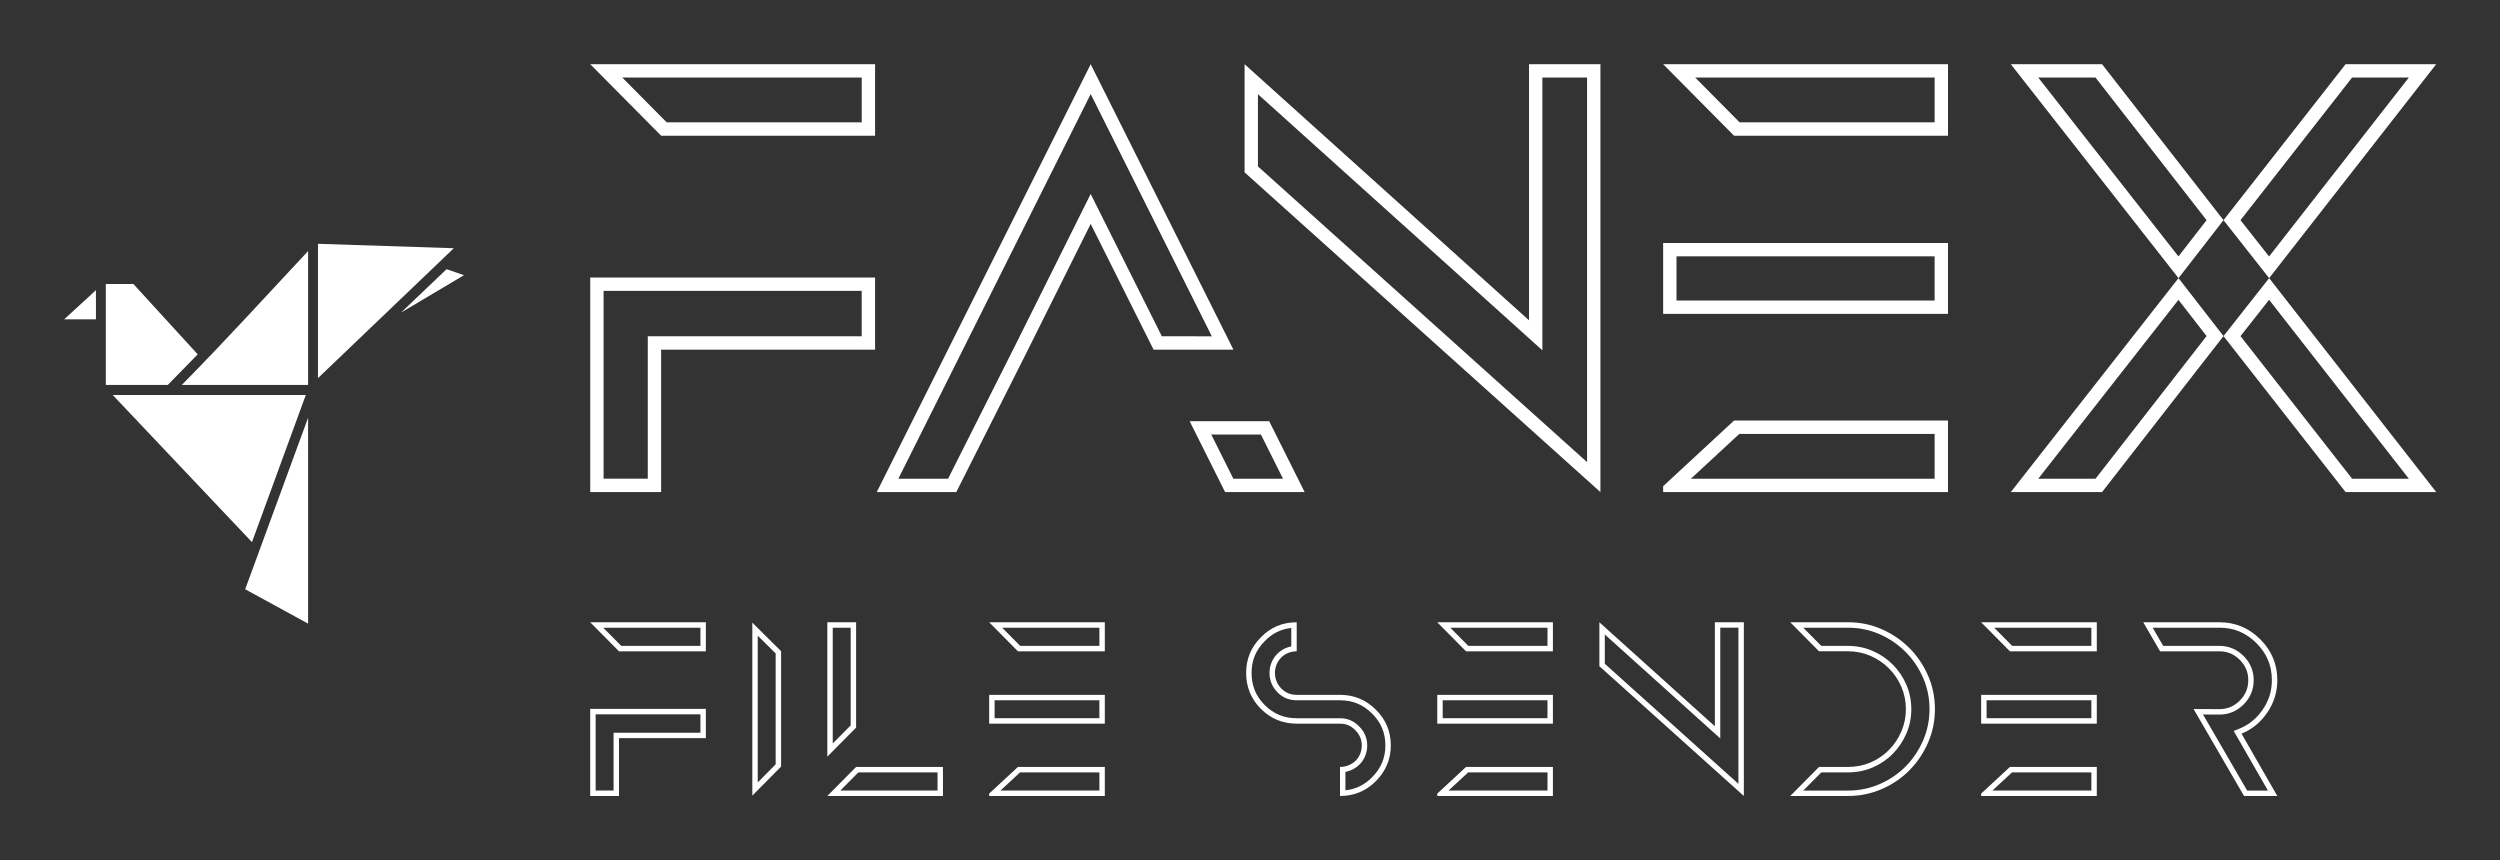 
        <svg xmlns="http://www.w3.org/2000/svg" xmlns:xlink="http://www.w3.org/1999/xlink" version="1.1" width="3162.293" height="1088.044" viewBox="0 0 3162.293 1088.044">
			
			<rect x="0" y="0" width="3162.293" height="1088.044" fill="#333333" stroke="none"/>
			
			<g transform="scale(8.115) translate(10, 10)">
				<defs id="SvgjsDefs7856"><linearGradient id="SvgjsLinearGradient7863"><stop id="SvgjsStop7864" stop-color="#8f5e25" offset="0"/><stop id="SvgjsStop7865" stop-color="#fbf4a1" offset="0.5"/><stop id="SvgjsStop7866" stop-color="#8f5e25" offset="1"/></linearGradient><linearGradient id="SvgjsLinearGradient7867"><stop id="SvgjsStop7868" stop-color="#8f5e25" offset="0"/><stop id="SvgjsStop7869" stop-color="#fbf4a1" offset="0.5"/><stop id="SvgjsStop7870" stop-color="#8f5e25" offset="1"/></linearGradient><linearGradient id="SvgjsLinearGradient7871"><stop id="SvgjsStop7872" stop-color="#8f5e25" offset="0"/><stop id="SvgjsStop7873" stop-color="#fbf4a1" offset="0.5"/><stop id="SvgjsStop7874" stop-color="#8f5e25" offset="1"/></linearGradient></defs><g id="SvgjsG7857" featureKey="symbolFeature-0" transform="matrix(0.779,0,0,0.779,-7.787,18.655)" fill="#fff"><g xmlns="http://www.w3.org/2000/svg" transform="translate(0,-952.362)"><path d="m 60.783,964.362 27.181,0.883 -27.181,25.996 z m -1.974,1.451 0,26.785 -25.268,0 c 8.617,-8.733 16.88,-17.81 25.268,-26.785 z m 27.705,3.628 3.486,1.199 -12.588,7.477 z m -68.183,2.966 5.523,0 12.865,14.07 -5.985,6.12 -12.403,0 c 9e-4,-6.735 0,-13.46 0,-20.191 z m -1.975,1.23 0,5.836 -6.356,0 z m 3.363,20.98 38.627,0 -10.768,29.435 z m 39.09,4.543 0,41.202 -12.588,-6.878 c 4.197,-11.443 8.389,-22.879 12.588,-34.325 z" style="text-indent:0;text-transform:none;direction:ltr;block-progression:tb;baseline-shift:baseline;color:;enable-background:accumulate;" fill-opacity="1" stroke="none" marker="none" visibility="visible" display="inline" overflow="visible"/></g></g><g id="SvgjsG7858" featureKey="nameFeature-0" transform="matrix(2.382,0,0,2.382,75.141,-28.577)" fill="#fff"><path d="M7.52 39.999 l-4.639 0 l0 -14.04 l18.639 0 l0 4.72 l-14 0 l0 9.319 z M3.754 26.833 l-0 12.291 l2.892 0 l0 -9.319 l13.999 0 l0 -2.972 l-16.891 0 z M2.88 11.999 l18.64 0 l0 4.68 l-14 0 z M20.646 15.806 l0 -2.933 l-15.668 0 l2.906 2.933 l12.762 0 z M35.63 12 l9.34 18.681 l-5.225 -0.001 l-4.116 -8.23 l-4.102 8.23 l-4.693 9.32 l-5.205 0 z M36.412 22.058 l3.874 7.747 l3.27 0.001 l-7.926 -15.852 l-12.586 25.172 l3.252 0 l4.451 -8.839 l4.1 -8.228 l0.781 -1.567 z M47.31 35.361 l2.319 4.638 l-5.205 0 l-2.319 -4.638 l5.205 0 z M43.52 36.236 l1.445 2.89 l3.25 0 l-1.445 -2.89 l-3.25 0 z M64.313 12 l4.673 0 l0 28.001 l-23.286 -20.923 l0 -7.078 l18.613 16.76 l0 -16.76 z M68.112 38.04 l0 -25.166 l-2.925 0 l0 17.849 l-1.459 -1.314 l-17.154 -15.446 l0 4.725 z M73.09 39.615 l4.639 -4.296 l14 0 l0 4.68 l-18.639 0 l0 -0.385 z M90.856 36.194 l-12.783 0 l-3.167 2.932 l15.95 0 l0 -2.932 z M73.09 12 l18.64 0 l0 4.68 l-14 0 z M90.856 15.806 l0 -2.932 l-15.668 0 l2.906 2.932 l12.762 0 z M73.09 28.34 l0 -4.64 l18.639 0 l0 4.64 l-18.639 0 z M73.964 24.574 l0 2.892 l16.891 0 l0 -2.892 l-16.891 0 z M101.811 11.999 l7.948 10.208 l-2.945 3.792 l-10.974 -14 l5.971 0 z M106.81 24.578 l1.841 -2.371 l-7.268 -9.334 l-3.748 0 z M95.84 39.999 l10.974 -14 l2.945 3.793 l-7.948 10.208 l-5.971 0 z M101.384 39.125 l7.268 -9.334 l-1.841 -2.371 l-9.175 11.705 l3.748 0 z M123.679 11.999 l-10.934 14 l-2.986 -3.792 l7.989 -10.208 l5.931 0 z M110.87 22.206 l1.872 2.377 l9.144 -11.709 l-3.713 0 z M109.759 29.792 l2.986 -3.793 l10.934 14 l-5.931 0 z M118.174 39.125 l3.713 0 l-9.144 -11.709 l-1.872 2.378 z"/></g><g id="SvgjsG7859" featureKey="sloganFeature-0" transform="matrix(1.934,0,0,1.934,79.214,75.393)" fill="#fff"><path d="M3.76 19.999 l-2.32 0 l0 -7.02 l9.32 0 l0 2.36 l-7 0 l0 4.66 z M1.877 13.417 l-0 6.146 l1.446 0 l0 -4.66 l7 0 l0 -1.486 l-8.445 0 z M1.44 6 l9.32 0 l0 2.34 l-7 0 z M10.323 7.903 l0 -1.466 l-7.834 0 l1.453 1.466 l6.381 0 z M14.505 6.03 l2.32 2.3 l0 9.3 l-2.32 2.34 l0 -13.94 z M16.387 17.45 l0 -8.938 l-1.446 -1.433 l0 11.83 z M22.87 17.66 l7 0 l0 2.34 l-9.32 0 z M29.433 19.563 l0 -1.466 l-6.381 0 l-1.453 1.466 l7.834 0 z M22.87 6 l0 8.491 l-2.32 2.34 l0 -10.831 l2.32 0 z M22.433 14.311 l0 -7.874 l-1.446 0 l0 9.332 z M33.595 19.807 l2.32 -2.148 l7 0 l0 2.34 l-9.32 0 l0 -0.192 z M42.478 18.097 l-6.392 0 l-1.583 1.466 l7.975 0 l0 -1.466 z M33.595 6 l9.32 0 l0 2.34 l-7 0 z M42.478 7.903 l0 -1.466 l-7.834 0 l1.453 1.466 l6.381 0 z M33.595 14.17 l0 -2.32 l9.32 0 l0 2.32 l-9.32 0 z M34.032 12.287 l0 1.446 l8.445 0 l0 -1.446 l-8.445 0 z M64.755 13.041 c0.807 0.793 1.21 1.755 1.21 2.884 c0 1.117 -0.403 2.078 -1.21 2.885 c-0.794 0.794 -1.755 1.19 -2.885 1.19 l0 -2.34 c0.242 0 0.471 -0.044 0.686 -0.132 c0.215 -0.087 0.403 -0.208 0.565 -0.363 c0.162 -0.155 0.285 -0.34 0.373 -0.555 c0.087 -0.215 0.131 -0.444 0.131 -0.686 c0 -0.47 -0.175 -0.88 -0.524 -1.23 c-0.336 -0.35 -0.746 -0.524 -1.23 -0.524 l-3.49 0 c-1.13 0 -2.092 -0.397 -2.885 -1.19 c-0.794 -0.793 -1.191 -1.761 -1.191 -2.905 c0 -1.116 0.397 -2.071 1.191 -2.865 c0.78 -0.807 1.742 -1.211 2.885 -1.211 l0 2.341 c-0.242 0 -0.471 0.043 -0.686 0.131 s-0.403 0.212 -0.565 0.373 c-0.161 0.161 -0.286 0.35 -0.373 0.565 s-0.131 0.437 -0.131 0.665 c0 0.484 0.168 0.901 0.504 1.251 c0.336 0.35 0.753 0.524 1.25 0.524 l3.49 0 c1.13 0 2.091 0.397 2.885 1.191 z M64.446 18.501 c0.728 -0.729 1.082 -1.571 1.082 -2.576 c0 -1.017 -0.353 -1.858 -1.079 -2.573 c-0.718 -0.718 -1.56 -1.065 -2.578 -1.065 l-3.49 0 c-0.619 0 -1.146 -0.221 -1.566 -0.658 c-0.416 -0.432 -0.626 -0.955 -0.626 -1.554 c0 -0.285 0.055 -0.564 0.163 -0.83 c0.109 -0.268 0.268 -0.507 0.469 -0.709 c0.201 -0.202 0.44 -0.36 0.709 -0.469 c0.133 -0.054 0.271 -0.095 0.413 -0.122 l0 -1.485 c-0.834 0.088 -1.535 0.435 -2.133 1.055 c-0.72 0.72 -1.068 1.556 -1.068 2.561 c0 1.032 0.348 1.881 1.062 2.596 s1.557 1.062 2.576 1.062 l3.49 0 c0.605 0 1.125 0.222 1.546 0.659 c0.427 0.428 0.647 0.946 0.647 1.534 c0 0.297 -0.055 0.583 -0.163 0.85 c-0.112 0.274 -0.272 0.511 -0.477 0.707 c-0.201 0.192 -0.438 0.344 -0.703 0.452 c-0.133 0.054 -0.271 0.095 -0.413 0.122 l0 1.484 c0.826 -0.087 1.529 -0.43 2.139 -1.039 z M69.71 19.807 l2.32 -2.148 l7 0 l0 2.34 l-9.32 0 l0 -0.192 z M78.593 18.097 l-6.392 0 l-1.583 1.466 l7.975 0 l0 -1.466 z M69.71 6 l9.32 0 l0 2.34 l-7 0 z M78.593 7.903 l0 -1.466 l-7.834 0 l1.453 1.466 l6.381 0 z M69.71 14.17 l0 -2.32 l9.32 0 l0 2.32 l-9.32 0 z M70.147 12.287 l0 1.446 l8.445 0 l0 -1.446 l-8.445 0 z M92.082 6 l2.337 0 l0 14 l-11.643 -10.461 l0 -3.539 l9.307 8.38 l0 -8.38 z M93.981 19.02 l0 -12.583 l-1.462 0 l0 8.925 l-0.729 -0.657 l-8.577 -7.723 l0 2.362 z M109.265 10.297 c0.37 0.847 0.555 1.748 0.555 2.702 c0 0.955 -0.185 1.856 -0.555 2.703 c-0.37 0.847 -0.871 1.591 -1.503 2.229 c-0.633 0.639 -1.375 1.143 -2.229 1.513 c-0.854 0.37 -1.758 0.555 -2.713 0.555 l-4.66 0 l2.32 -2.34 l2.34 0 c0.645 0 1.25 -0.121 1.815 -0.363 s1.059 -0.578 1.483 -1.009 c0.424 -0.43 0.756 -0.928 0.998 -1.493 c0.242 -0.565 0.363 -1.163 0.363 -1.796 c0 -0.632 -0.121 -1.23 -0.363 -1.795 s-0.579 -1.062 -1.009 -1.493 c-0.43 -0.43 -0.928 -0.767 -1.493 -1.009 c-0.565 -0.243 -1.163 -0.363 -1.795 -0.363 l-2.34 0 l-2.32 -2.34 l4.66 0 c0.955 0 1.856 0.185 2.703 0.555 c0.847 0.37 1.59 0.875 2.229 1.513 c0.639 0.639 1.143 1.382 1.513 2.229 z M108.865 15.528 c0.344 -0.788 0.518 -1.638 0.518 -2.528 s-0.174 -1.741 -0.518 -2.528 c-0.346 -0.792 -0.824 -1.497 -1.422 -2.095 c-0.598 -0.597 -1.302 -1.075 -2.095 -1.421 c-0.788 -0.344 -1.639 -0.518 -2.528 -0.518 l-3.611 0 l1.453 1.466 l2.158 0 c0.69 0 1.351 0.134 1.968 0.399 c0.612 0.262 1.16 0.633 1.629 1.101 c0.468 0.468 0.838 1.017 1.101 1.63 c0.264 0.617 0.399 1.279 0.399 1.967 s-0.134 1.35 -0.399 1.968 c-0.263 0.612 -0.629 1.16 -1.089 1.627 c-0.461 0.469 -1.007 0.84 -1.622 1.104 c-0.617 0.264 -1.286 0.399 -1.987 0.399 l-2.158 0 l-1.453 1.466 l3.611 0 c0.89 0 1.744 -0.174 2.539 -0.519 c0.799 -0.346 1.503 -0.823 2.093 -1.419 c0.59 -0.597 1.066 -1.302 1.413 -2.097 z M113.545 19.807 l2.32 -2.148 l7 0 l0 2.34 l-9.32 0 l0 -0.192 z M122.428 18.097 l-6.392 0 l-1.583 1.466 l7.975 0 l0 -1.466 z M113.545 6 l9.32 0 l0 2.34 l-7 0 z M122.428 7.903 l0 -1.466 l-7.834 0 l1.453 1.466 l6.381 0 z M113.545 14.17 l0 -2.32 l9.32 0 l0 2.32 l-9.32 0 z M113.982 12.287 l0 1.446 l8.445 0 l0 -1.446 l-8.445 0 z M136.587 13.303 c-0.538 0.78 -1.224 1.338 -2.057 1.674 l2.885 5.023 l-2.683 0 l-4.066 -7.009 l2.089 0.009 c0.632 0 1.177 -0.229 1.634 -0.686 c0.457 -0.457 0.686 -1.009 0.686 -1.654 c0 -0.632 -0.229 -1.177 -0.686 -1.634 c-0.458 -0.457 -1.002 -0.686 -1.634 -0.686 l-4.787 0 l-1.357 -2.34 l6.144 0 c1.278 0 2.373 0.458 3.288 1.372 c0.915 0.915 1.372 2.011 1.372 3.288 c0 0.968 -0.276 1.849 -0.827 2.643 z M136.659 19.563 l-2.509 -4.369 l-0.25 -0.435 l0.465 -0.188 c0.749 -0.302 1.375 -0.812 1.861 -1.517 c0.505 -0.726 0.75 -1.509 0.75 -2.394 c0 -1.167 -0.407 -2.142 -1.244 -2.979 s-1.812 -1.244 -2.979 -1.244 l-5.385 0 l0.851 1.466 l4.535 0 c0.749 0 1.403 0.274 1.943 0.814 c0.54 0.541 0.814 1.194 0.814 1.943 c0 0.763 -0.274 1.423 -0.814 1.963 c-0.54 0.54 -1.194 0.814 -1.943 0.814 l-1.328 -0.006 l3.557 6.132 l1.676 0 z"/></g>
			</g>
		</svg>
	